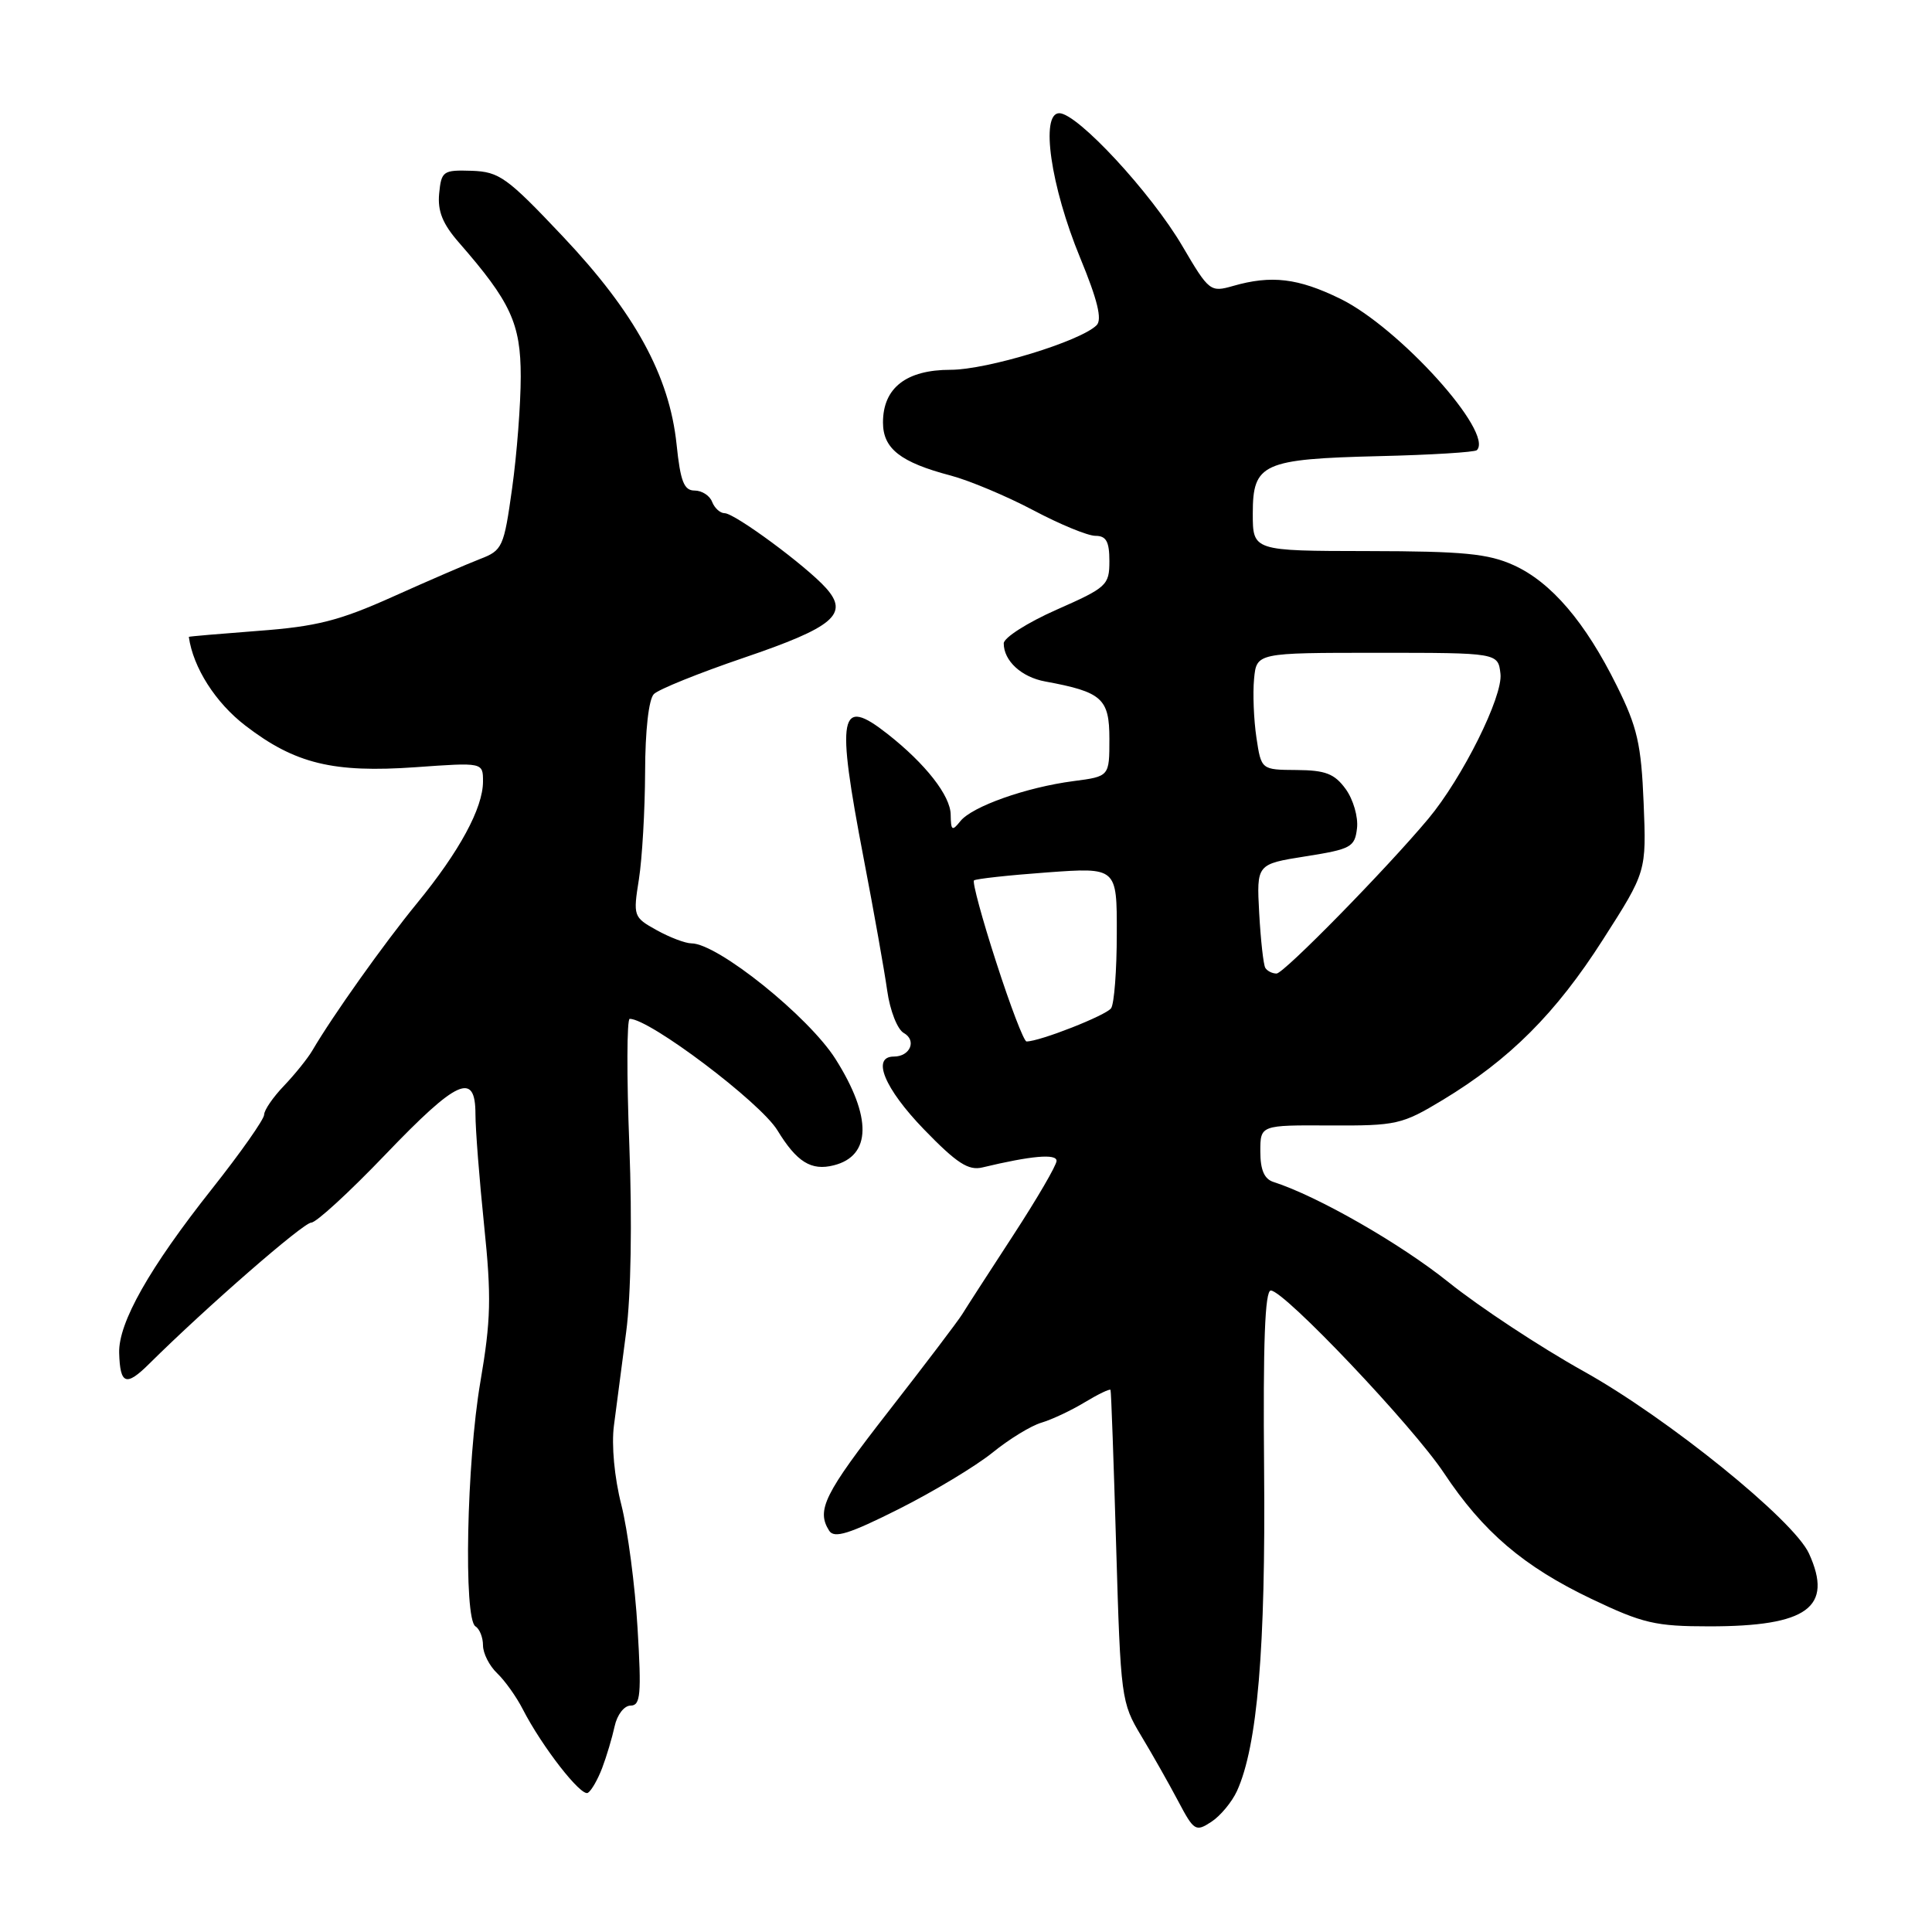 <?xml version="1.0" encoding="UTF-8" standalone="no"?>
<!DOCTYPE svg PUBLIC "-//W3C//DTD SVG 1.1//EN" "http://www.w3.org/Graphics/SVG/1.1/DTD/svg11.dtd" >
<svg xmlns="http://www.w3.org/2000/svg" xmlns:xlink="http://www.w3.org/1999/xlink" version="1.1" viewBox="0 0 256 256">
 <g >
 <path fill="currentColor"
d=" M 163.90 237.33 C 166.62 231.36 167.71 218.42 167.50 194.75 C 167.35 177.93 167.61 171.00 168.39 171.00 C 170.16 171.00 187.20 188.96 191.33 195.18 C 196.50 202.97 201.88 207.57 210.87 211.86 C 217.68 215.11 219.36 215.50 226.50 215.50 C 239.50 215.50 242.95 212.98 239.70 205.85 C 237.69 201.42 220.97 187.90 209.82 181.69 C 204.08 178.49 196.04 173.19 191.94 169.90 C 185.53 164.76 174.57 158.49 168.75 156.62 C 167.52 156.23 167.00 155.02 167.00 152.57 C 167.00 149.08 167.00 149.08 176.25 149.13 C 185.05 149.17 185.77 149.01 191.17 145.75 C 200.04 140.39 206.17 134.26 212.40 124.50 C 218.16 115.50 218.16 115.50 217.79 106.40 C 217.47 98.62 216.96 96.36 214.25 90.90 C 210.06 82.43 205.55 77.15 200.57 74.89 C 197.19 73.36 193.92 73.04 181.25 73.02 C 166.00 73.00 166.00 73.00 166.00 68.04 C 166.00 61.41 167.29 60.82 182.77 60.44 C 189.60 60.28 195.41 59.92 195.69 59.65 C 197.99 57.35 185.41 43.41 177.58 39.58 C 172.01 36.86 168.47 36.43 163.39 37.89 C 160.38 38.75 160.20 38.62 156.69 32.64 C 152.53 25.54 142.76 15.00 140.36 15.00 C 137.82 15.00 139.22 24.70 143.13 34.17 C 145.43 39.74 146.06 42.34 145.31 43.09 C 143.18 45.22 130.80 49.00 125.95 49.00 C 120.08 49.00 117.00 51.40 117.00 55.98 C 117.00 59.45 119.31 61.26 126.00 63.02 C 128.47 63.68 133.38 65.74 136.90 67.60 C 140.42 69.47 144.13 71.00 145.15 71.00 C 146.58 71.00 147.00 71.76 147.00 74.35 C 147.00 77.54 146.66 77.85 140.00 80.79 C 136.15 82.49 133.00 84.50 133.00 85.25 C 133.00 87.56 135.35 89.73 138.50 90.30 C 146.03 91.69 147.00 92.55 147.00 97.91 C 147.00 102.88 147.00 102.88 142.25 103.50 C 135.97 104.32 128.81 106.86 127.25 108.81 C 126.16 110.18 126.00 110.07 125.97 107.94 C 125.94 105.43 122.63 101.20 117.60 97.25 C 111.21 92.23 110.76 94.54 114.44 113.74 C 115.79 120.76 117.19 128.64 117.56 131.27 C 117.93 133.91 118.91 136.41 119.76 136.88 C 121.50 137.86 120.60 140.00 118.44 140.00 C 115.44 140.00 117.20 144.24 122.43 149.65 C 126.78 154.14 128.32 155.14 130.18 154.69 C 136.65 153.14 140.00 152.84 140.00 153.82 C 140.00 154.40 137.41 158.84 134.25 163.69 C 131.09 168.54 128.05 173.24 127.50 174.14 C 126.95 175.03 122.56 180.82 117.75 186.99 C 109.21 197.95 108.14 200.10 109.87 202.83 C 110.54 203.88 112.52 203.26 119.11 199.95 C 123.72 197.63 129.29 194.27 131.50 192.49 C 133.70 190.70 136.62 188.91 138.00 188.51 C 139.38 188.10 141.96 186.89 143.75 185.80 C 145.54 184.72 147.07 183.99 147.15 184.17 C 147.24 184.35 147.57 193.72 147.90 205.00 C 148.49 225.01 148.57 225.61 151.21 230.00 C 152.70 232.47 154.91 236.38 156.12 238.67 C 158.20 242.61 158.44 242.76 160.51 241.40 C 161.71 240.62 163.23 238.78 163.90 237.33 Z  M 79.79 234.27 C 80.37 232.75 81.11 230.26 81.44 228.75 C 81.77 227.21 82.71 226.00 83.56 226.00 C 84.87 226.00 85.01 224.54 84.48 215.75 C 84.15 210.11 83.18 202.75 82.33 199.39 C 81.41 195.79 81.01 191.47 81.35 188.89 C 81.66 186.47 82.39 180.90 82.97 176.50 C 83.61 171.70 83.77 161.80 83.39 151.75 C 83.03 142.54 83.06 135.00 83.44 135.00 C 86.09 135.00 100.75 146.07 103.01 149.77 C 105.58 153.98 107.49 155.17 110.48 154.41 C 115.47 153.16 115.56 148.01 110.72 140.34 C 107.15 134.69 95.08 125.00 91.62 125.00 C 90.82 125.00 88.74 124.21 87.01 123.25 C 83.93 121.54 83.88 121.40 84.66 116.50 C 85.09 113.75 85.46 107.36 85.48 102.30 C 85.49 96.80 85.96 92.65 86.64 91.97 C 87.26 91.34 92.62 89.18 98.55 87.16 C 110.49 83.10 112.53 81.37 109.46 77.93 C 106.84 75.00 97.36 68.00 96.01 68.00 C 95.42 68.00 94.68 67.32 94.36 66.50 C 94.05 65.67 93.00 65.00 92.04 65.00 C 90.63 65.00 90.16 63.80 89.65 58.88 C 88.70 49.80 84.13 41.44 74.59 31.34 C 67.18 23.49 66.16 22.76 62.50 22.63 C 58.71 22.51 58.48 22.67 58.19 25.65 C 57.97 27.98 58.65 29.67 60.82 32.15 C 67.67 40.00 69.00 42.87 69.00 49.89 C 69.00 53.53 68.49 60.18 67.86 64.69 C 66.77 72.51 66.58 72.93 63.61 74.07 C 61.90 74.73 56.67 76.99 52.00 79.09 C 44.96 82.25 41.92 83.02 34.25 83.59 C 29.16 83.98 25.01 84.33 25.02 84.39 C 25.59 88.46 28.56 93.12 32.53 96.16 C 39.09 101.20 44.15 102.43 55.06 101.66 C 64.00 101.02 64.00 101.02 64.00 103.55 C 64.00 107.07 60.88 112.82 55.26 119.68 C 50.87 125.04 44.09 134.58 41.38 139.21 C 40.76 140.26 39.07 142.36 37.63 143.87 C 36.18 145.38 35.00 147.10 35.00 147.70 C 35.00 148.31 31.89 152.73 28.09 157.53 C 19.78 168.02 15.68 175.28 15.79 179.26 C 15.91 183.47 16.70 183.76 19.78 180.70 C 27.35 173.20 40.20 162.00 41.25 162.00 C 41.90 162.00 46.31 157.95 51.05 153.00 C 60.62 143.01 63.00 141.94 63.00 147.64 C 63.00 149.64 63.52 156.28 64.15 162.39 C 65.13 171.85 65.05 174.93 63.65 183.12 C 61.83 193.74 61.41 214.52 63.00 215.50 C 63.55 215.84 64.00 216.97 64.00 218.02 C 64.00 219.07 64.84 220.73 65.87 221.71 C 66.90 222.69 68.44 224.85 69.28 226.50 C 71.83 231.46 77.01 238.11 77.90 237.56 C 78.36 237.28 79.21 235.80 79.79 234.27 Z  M 132.01 127.52 C 130.14 121.76 128.82 116.87 129.06 116.66 C 129.30 116.45 133.66 115.97 138.75 115.60 C 148.00 114.93 148.00 114.93 147.98 123.71 C 147.98 128.55 147.64 132.99 147.23 133.59 C 146.60 134.53 137.78 138.00 136.02 138.00 C 135.67 138.00 133.87 133.29 132.01 127.52 Z  M 167.66 128.25 C 167.41 127.84 167.05 124.58 166.85 121.00 C 166.50 114.50 166.50 114.50 173.00 113.47 C 179.02 112.52 179.52 112.25 179.81 109.75 C 179.99 108.26 179.31 105.93 178.31 104.55 C 176.83 102.52 175.64 102.06 171.81 102.03 C 167.12 102.00 167.12 102.00 166.48 97.72 C 166.13 95.37 165.99 91.88 166.17 89.97 C 166.50 86.50 166.50 86.50 182.50 86.50 C 198.50 86.50 198.50 86.50 198.82 89.29 C 199.16 92.27 193.78 103.08 189.26 108.49 C 183.71 115.13 170.11 129.00 169.15 129.00 C 168.58 129.00 167.91 128.66 167.66 128.25 Z "/>
</g>
</svg>
